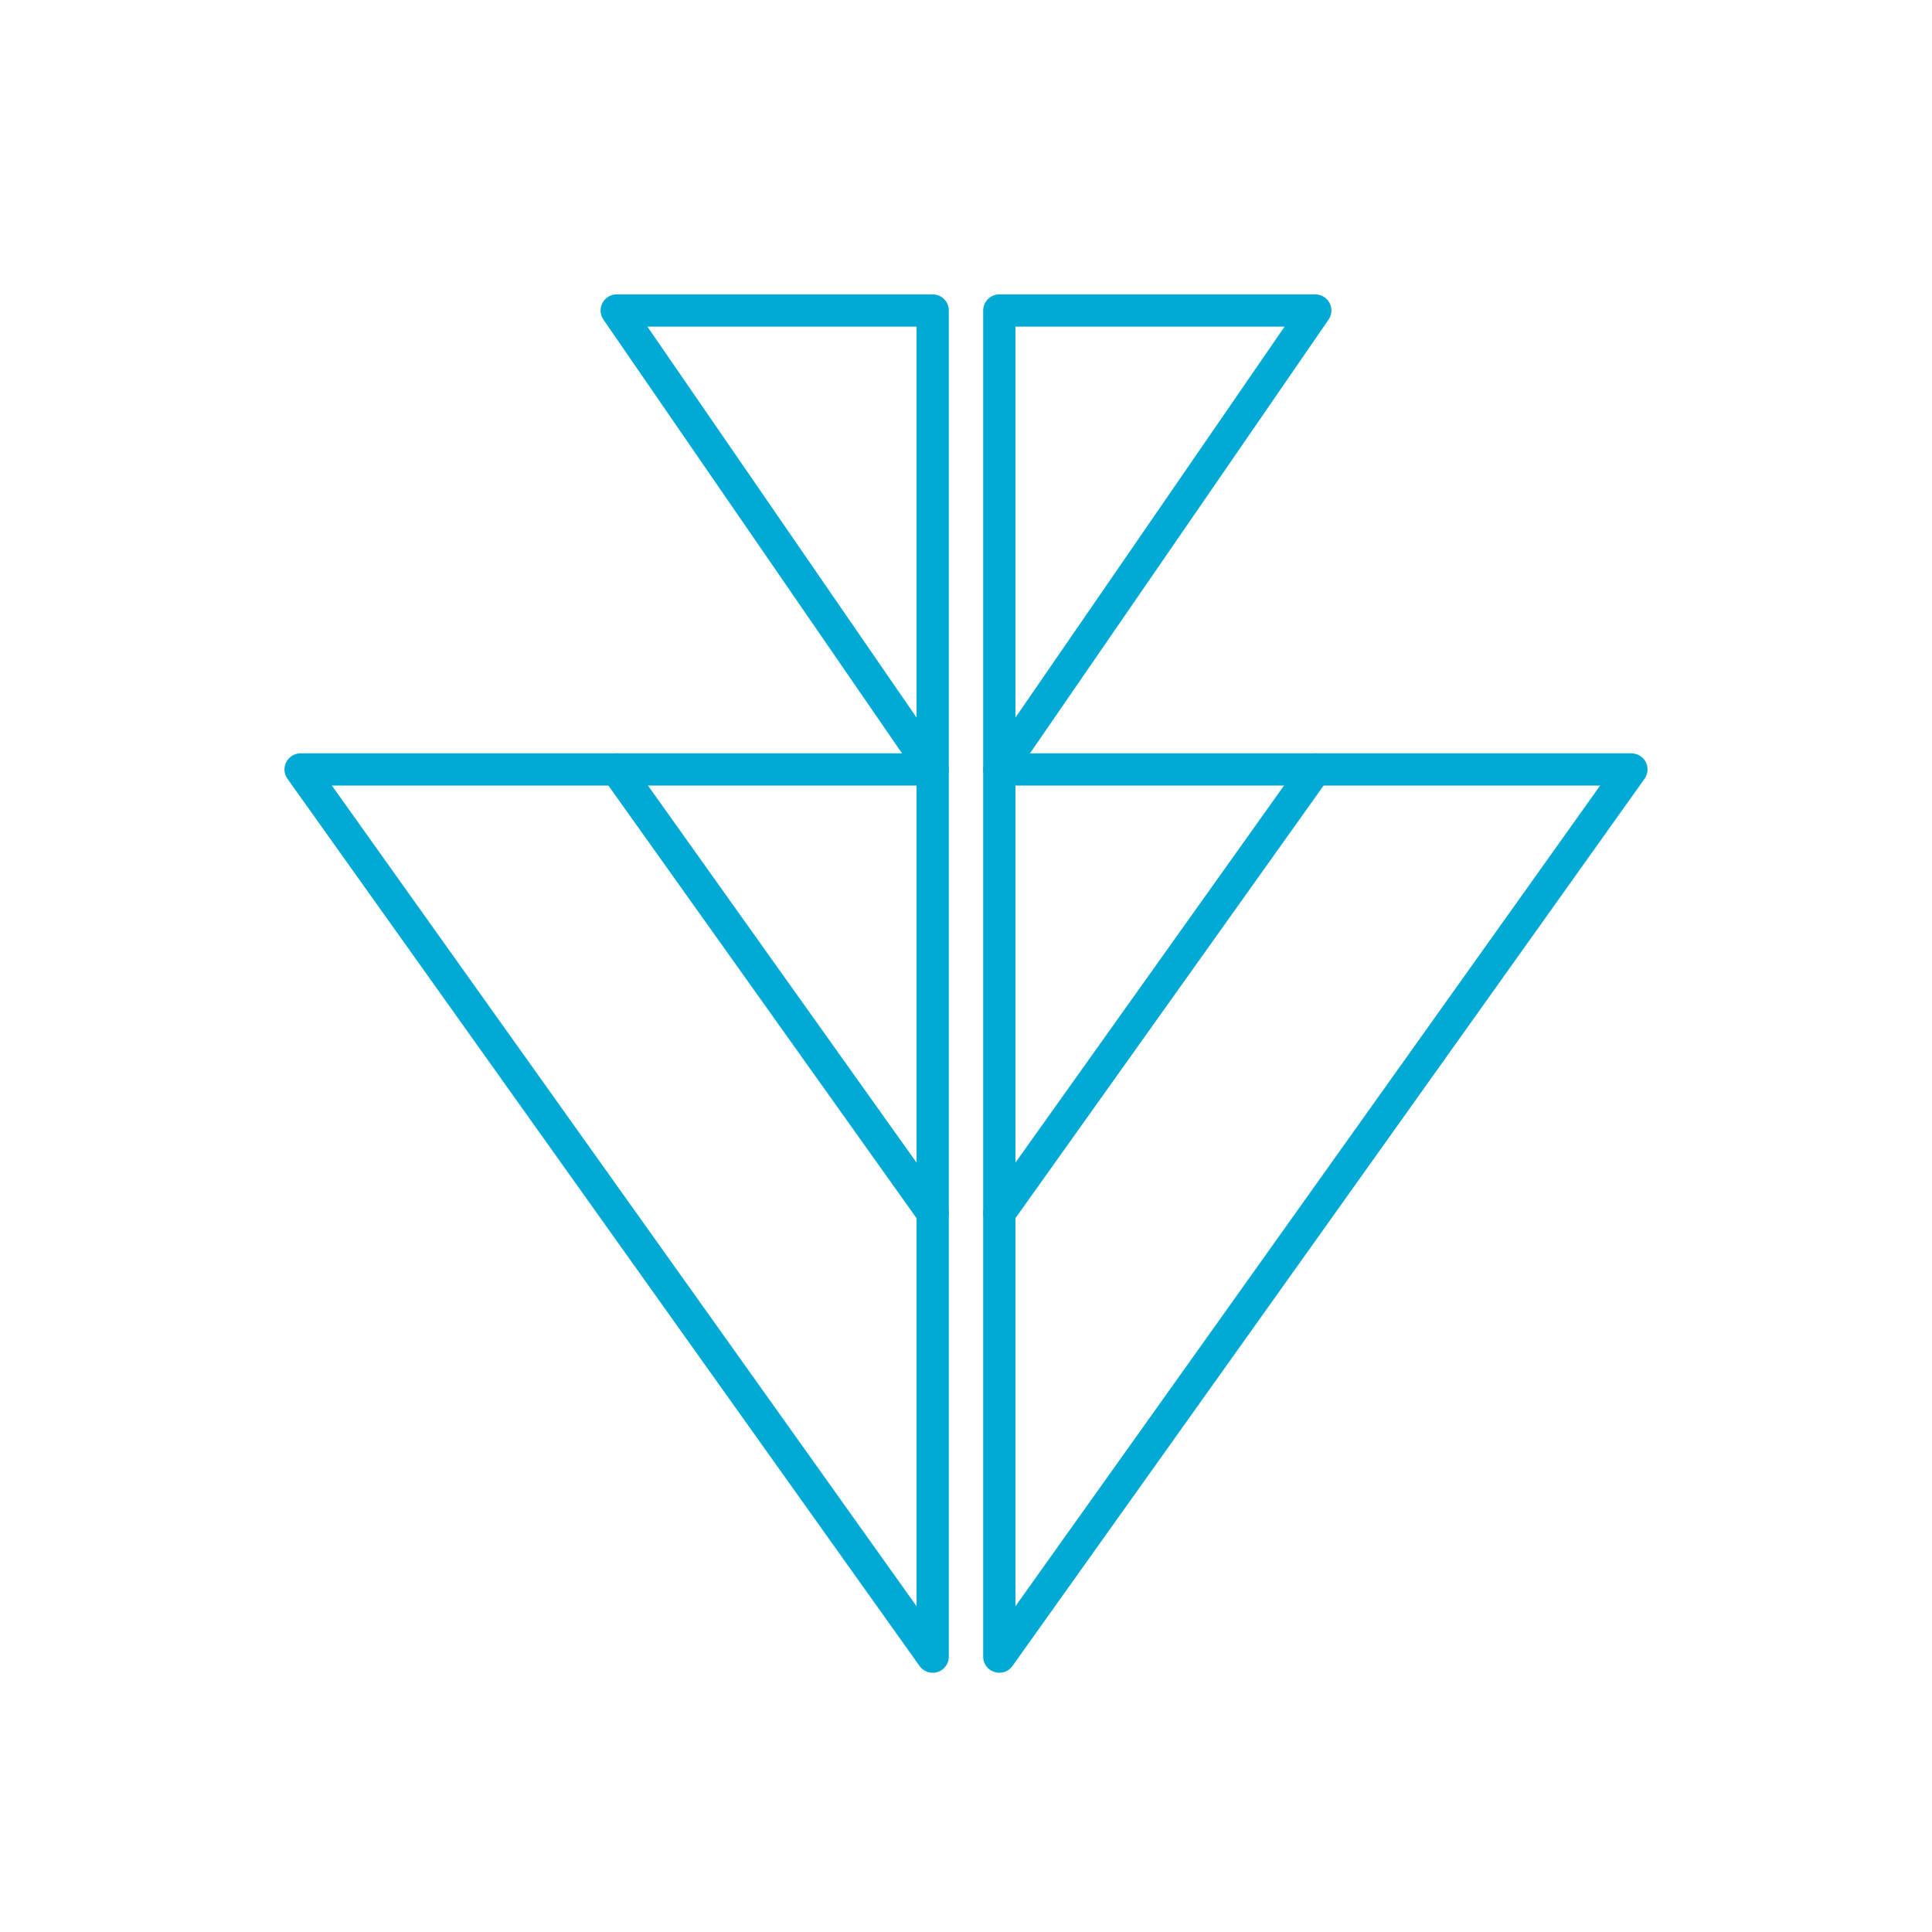 <?xml version="1.0" encoding="UTF-8" standalone="no"?>
<!-- Created with Inkscape (http://www.inkscape.org/) -->

<svg
   width="48"
   height="48"
   viewBox="0 0 12.7 12.7"
   version="1.1"
   id="svg5"
   inkscape:version="1.2.2 (732a01da63, 2022-12-09)"
   sodipodi:docname="dragonfruit-figure.svg"
   xmlns:inkscape="http://www.inkscape.org/namespaces/inkscape"
   xmlns:sodipodi="http://sodipodi.sourceforge.net/DTD/sodipodi-0.dtd"
   xmlns="http://www.w3.org/2000/svg"
   xmlns:svg="http://www.w3.org/2000/svg">
  <sodipodi:namedview
     id="namedview7"
     pagecolor="#ffffff"
     bordercolor="#000000"
     borderopacity="0.25"
     inkscape:showpageshadow="2"
     inkscape:pageopacity="0.0"
     inkscape:pagecheckerboard="0"
     inkscape:deskcolor="#d1d1d1"
     inkscape:document-units="px"
     showgrid="false"
     inkscape:zoom="16.3125"
     inkscape:cx="23.969349"
     inkscape:cy="24"
     inkscape:window-width="1920"
     inkscape:window-height="995"
     inkscape:window-x="-9"
     inkscape:window-y="-9"
     inkscape:window-maximized="1"
     inkscape:current-layer="layer1" />
  <defs
     id="defs2">
    <inkscape:path-effect
       effect="fillet_chamfer"
       id="path-effect32287"
       is_visible="true"
       lpeversion="1"
       nodesatellites_param="F,0,0,1,0,0.5,0,1 @ F,0,0,1,0,0.5,0,1 @ F,0,0,1,0,0.5,0,1"
       unit="px"
       method="auto"
       mode="F"
       radius="0.5"
       chamfer_steps="1"
       flexible="false"
       use_knot_distance="true"
       apply_no_radius="true"
       apply_with_radius="true"
       only_selected="false"
       hide_knots="false" />
    <inkscape:path-effect
       effect="fillet_chamfer"
       id="path-effect29227"
       is_visible="true"
       lpeversion="1"
       nodesatellites_param="F,0,0,1,0,0.5,0,1 @ F,0,0,1,0,0.5,0,1 @ F,0,0,1,0,0.5,0,1"
       unit="px"
       method="auto"
       mode="F"
       radius="0.5"
       chamfer_steps="1"
       flexible="false"
       use_knot_distance="true"
       apply_no_radius="true"
       apply_with_radius="true"
       only_selected="false"
       hide_knots="false" />
    <inkscape:path-effect
       effect="fillet_chamfer"
       id="path-effect24622"
       is_visible="true"
       lpeversion="1"
       nodesatellites_param="F,0,0,1,0,0.5,0,1 @ F,0,0,1,0,0.5,0,1 @ F,0,0,1,0,0.5,0,1"
       unit="px"
       method="auto"
       mode="F"
       radius="0.5"
       chamfer_steps="1"
       flexible="false"
       use_knot_distance="true"
       apply_no_radius="true"
       apply_with_radius="true"
       only_selected="false"
       hide_knots="false" />
    <inkscape:path-effect
       effect="fillet_chamfer"
       id="path-effect24616"
       is_visible="true"
       lpeversion="1"
       nodesatellites_param="F,0,0,1,0,0.5,0,1 @ F,0,0,1,0,0.5,0,1 @ F,0,0,1,0,0.5,0,1"
       unit="px"
       method="auto"
       mode="F"
       radius="0.5"
       chamfer_steps="1"
       flexible="false"
       use_knot_distance="true"
       apply_no_radius="true"
       apply_with_radius="true"
       only_selected="false"
       hide_knots="false" />
    <inkscape:path-effect
       effect="fillet_chamfer"
       id="path-effect3146"
       is_visible="true"
       lpeversion="1"
       nodesatellites_param="F,0,0,1,0,0.5,0,1 @ F,0,0,1,0,0.5,0,1 @ F,0,0,1,0,0.5,0,1"
       unit="px"
       method="auto"
       mode="F"
       radius="0.5"
       chamfer_steps="1"
       flexible="false"
       use_knot_distance="true"
       apply_no_radius="true"
       apply_with_radius="true"
       only_selected="false"
       hide_knots="false" />
    <inkscape:path-effect
       effect="fillet_chamfer"
       id="path-effect3144"
       is_visible="true"
       lpeversion="1"
       nodesatellites_param="F,0,0,1,0,0.5,0,1 @ F,0,0,1,0,0.5,0,1 @ F,0,0,1,0,0.5,0,1"
       unit="px"
       method="auto"
       mode="F"
       radius="0.5"
       chamfer_steps="1"
       flexible="false"
       use_knot_distance="true"
       apply_no_radius="true"
       apply_with_radius="true"
       only_selected="false"
       hide_knots="false" />
    <inkscape:path-effect
       effect="fillet_chamfer"
       id="path-effect3142"
       is_visible="true"
       lpeversion="1"
       nodesatellites_param="F,0,0,1,0,0.5,0,1 @ F,0,0,1,0,0.5,0,1 @ F,0,0,1,0,0.5,0,1"
       unit="px"
       method="auto"
       mode="F"
       radius="0.5"
       chamfer_steps="1"
       flexible="false"
       use_knot_distance="true"
       apply_no_radius="true"
       apply_with_radius="true"
       only_selected="false"
       hide_knots="false" />
    <inkscape:path-effect
       effect="fillet_chamfer"
       id="path-effect3140"
       is_visible="true"
       lpeversion="1"
       nodesatellites_param="F,0,0,1,0,0.5,0,1 @ F,0,0,1,0,0.5,0,1 @ F,0,0,1,0,0.5,0,1"
       unit="px"
       method="auto"
       mode="F"
       radius="0.5"
       chamfer_steps="1"
       flexible="false"
       use_knot_distance="true"
       apply_no_radius="true"
       apply_with_radius="true"
       only_selected="false"
       hide_knots="false" />
    <inkscape:path-effect
       effect="fillet_chamfer"
       id="path-effect3138"
       is_visible="true"
       lpeversion="1"
       nodesatellites_param="F,0,0,1,0,0.5,0,1 @ F,0,0,1,0,0.5,0,1 @ F,0,0,1,0,0.5,0,1"
       unit="px"
       method="auto"
       mode="F"
       radius="0.5"
       chamfer_steps="1"
       flexible="false"
       use_knot_distance="true"
       apply_no_radius="true"
       apply_with_radius="true"
       only_selected="false"
       hide_knots="false" />
    <inkscape:path-effect
       effect="fillet_chamfer"
       id="path-effect3136"
       is_visible="true"
       lpeversion="1"
       nodesatellites_param="F,0,0,1,0,0.5,0,1 @ F,0,0,1,0,0.5,0,1 @ F,0,0,1,0,0.5,0,1"
       unit="px"
       method="auto"
       mode="F"
       radius="0.5"
       chamfer_steps="1"
       flexible="false"
       use_knot_distance="true"
       apply_no_radius="true"
       apply_with_radius="true"
       only_selected="false"
       hide_knots="false" />
    <filter
       style="color-interpolation-filters:sRGB;"
       inkscape:label="Drop Shadow"
       id="filter24115"
       x="-0.201"
       y="-0.143"
       width="1.401"
       height="1.301">
      <feFlood
         flood-opacity="0.349"
         flood-color="rgb(0,0,0)"
         result="flood"
         id="feFlood24105" />
      <feComposite
         in="flood"
         in2="SourceGraphic"
         operator="in"
         result="composite1"
         id="feComposite24107" />
      <feGaussianBlur
         in="composite1"
         stdDeviation="0.3"
         result="blur"
         id="feGaussianBlur24109" />
      <feOffset
         dx="0"
         dy="0"
         result="offset"
         id="feOffset24111" />
      <feComposite
         in="SourceGraphic"
         in2="offset"
         operator="over"
         result="fbSourceGraphic"
         id="feComposite24113" />
      <feColorMatrix
         result="fbSourceGraphicAlpha"
         in="fbSourceGraphic"
         values="0 0 0 -1 0 0 0 0 -1 0 0 0 0 -1 0 0 0 0 1 0"
         id="feColorMatrix24177" />
      <feFlood
         id="feFlood24179"
         flood-opacity="0.349"
         flood-color="rgb(0,0,0)"
         result="flood"
         in="fbSourceGraphic" />
      <feComposite
         in2="fbSourceGraphic"
         id="feComposite24181"
         in="flood"
         operator="in"
         result="composite1" />
      <feGaussianBlur
         id="feGaussianBlur24183"
         in="composite1"
         stdDeviation="0.1"
         result="blur" />
      <feOffset
         id="feOffset24185"
         dx="0"
         dy="0.1"
         result="offset" />
      <feComposite
         in2="offset"
         id="feComposite24187"
         in="fbSourceGraphic"
         operator="over"
         result="composite2" />
    </filter>
    <filter
       style="color-interpolation-filters:sRGB;"
       inkscape:label="Drop Shadow"
       id="filter24127"
       x="-0.688"
       y="-0.491"
       width="2.377"
       height="2.034">
      <feFlood
         flood-opacity="0.349"
         flood-color="rgb(0,0,0)"
         result="flood"
         id="feFlood24117" />
      <feComposite
         in="flood"
         in2="SourceGraphic"
         operator="in"
         result="composite1"
         id="feComposite24119" />
      <feGaussianBlur
         in="composite1"
         stdDeviation="0.3"
         result="blur"
         id="feGaussianBlur24121" />
      <feOffset
         dx="0"
         dy="0"
         result="offset"
         id="feOffset24123" />
      <feComposite
         in="SourceGraphic"
         in2="offset"
         operator="over"
         result="fbSourceGraphic"
         id="feComposite24125" />
      <feColorMatrix
         result="fbSourceGraphicAlpha"
         in="fbSourceGraphic"
         values="0 0 0 -1 0 0 0 0 -1 0 0 0 0 -1 0 0 0 0 1 0"
         id="feColorMatrix24189" />
      <feFlood
         id="feFlood24191"
         flood-opacity="0.349"
         flood-color="rgb(0,0,0)"
         result="flood"
         in="fbSourceGraphic" />
      <feComposite
         in2="fbSourceGraphic"
         id="feComposite24193"
         in="flood"
         operator="in"
         result="composite1" />
      <feGaussianBlur
         id="feGaussianBlur24195"
         in="composite1"
         stdDeviation="0.1"
         result="blur" />
      <feOffset
         id="feOffset24197"
         dx="0"
         dy="0.1"
         result="offset" />
      <feComposite
         in2="offset"
         id="feComposite24199"
         in="fbSourceGraphic"
         operator="over"
         result="composite2" />
    </filter>
    <filter
       style="color-interpolation-filters:sRGB;"
       inkscape:label="Drop Shadow"
       id="filter24139"
       x="-0.423"
       y="-0.301"
       width="1.845"
       height="1.634">
      <feFlood
         flood-opacity="0.349"
         flood-color="rgb(0,0,0)"
         result="flood"
         id="feFlood24129" />
      <feComposite
         in="flood"
         in2="SourceGraphic"
         operator="in"
         result="composite1"
         id="feComposite24131" />
      <feGaussianBlur
         in="composite1"
         stdDeviation="0.3"
         result="blur"
         id="feGaussianBlur24133" />
      <feOffset
         dx="0"
         dy="0"
         result="offset"
         id="feOffset24135" />
      <feComposite
         in="SourceGraphic"
         in2="offset"
         operator="over"
         result="fbSourceGraphic"
         id="feComposite24137" />
      <feColorMatrix
         result="fbSourceGraphicAlpha"
         in="fbSourceGraphic"
         values="0 0 0 -1 0 0 0 0 -1 0 0 0 0 -1 0 0 0 0 1 0"
         id="feColorMatrix24201" />
      <feFlood
         id="feFlood24203"
         flood-opacity="0.349"
         flood-color="rgb(0,0,0)"
         result="flood"
         in="fbSourceGraphic" />
      <feComposite
         in2="fbSourceGraphic"
         id="feComposite24205"
         in="flood"
         operator="in"
         result="composite1" />
      <feGaussianBlur
         id="feGaussianBlur24207"
         in="composite1"
         stdDeviation="0.1"
         result="blur" />
      <feOffset
         id="feOffset24209"
         dx="0"
         dy="0.1"
         result="offset" />
      <feComposite
         in2="offset"
         id="feComposite24211"
         in="fbSourceGraphic"
         operator="over"
         result="composite2" />
    </filter>
    <filter
       style="color-interpolation-filters:sRGB;"
       inkscape:label="Drop Shadow"
       id="filter24151"
       x="-0.423"
       y="-0.301"
       width="1.845"
       height="1.634">
      <feFlood
         flood-opacity="0.349"
         flood-color="rgb(0,0,0)"
         result="flood"
         id="feFlood24141" />
      <feComposite
         in="flood"
         in2="SourceGraphic"
         operator="in"
         result="composite1"
         id="feComposite24143" />
      <feGaussianBlur
         in="composite1"
         stdDeviation="0.3"
         result="blur"
         id="feGaussianBlur24145" />
      <feOffset
         dx="0"
         dy="0"
         result="offset"
         id="feOffset24147" />
      <feComposite
         in="SourceGraphic"
         in2="offset"
         operator="over"
         result="fbSourceGraphic"
         id="feComposite24149" />
      <feColorMatrix
         result="fbSourceGraphicAlpha"
         in="fbSourceGraphic"
         values="0 0 0 -1 0 0 0 0 -1 0 0 0 0 -1 0 0 0 0 1 0"
         id="feColorMatrix24213" />
      <feFlood
         id="feFlood24215"
         flood-opacity="0.349"
         flood-color="rgb(0,0,0)"
         result="flood"
         in="fbSourceGraphic" />
      <feComposite
         in2="fbSourceGraphic"
         id="feComposite24217"
         in="flood"
         operator="in"
         result="composite1" />
      <feGaussianBlur
         id="feGaussianBlur24219"
         in="composite1"
         stdDeviation="0.1"
         result="blur" />
      <feOffset
         id="feOffset24221"
         dx="0"
         dy="0.1"
         result="offset" />
      <feComposite
         in2="offset"
         id="feComposite24223"
         in="fbSourceGraphic"
         operator="over"
         result="composite2" />
    </filter>
    <filter
       style="color-interpolation-filters:sRGB;"
       inkscape:label="Drop Shadow"
       id="filter24163"
       x="-0.422"
       y="-0.29"
       width="1.843"
       height="1.611">
      <feFlood
         flood-opacity="0.349"
         flood-color="rgb(0,0,0)"
         result="flood"
         id="feFlood24153" />
      <feComposite
         in="flood"
         in2="SourceGraphic"
         operator="in"
         result="composite1"
         id="feComposite24155" />
      <feGaussianBlur
         in="composite1"
         stdDeviation="0.3"
         result="blur"
         id="feGaussianBlur24157" />
      <feOffset
         dx="0"
         dy="0"
         result="offset"
         id="feOffset24159" />
      <feComposite
         in="SourceGraphic"
         in2="offset"
         operator="over"
         result="fbSourceGraphic"
         id="feComposite24161" />
      <feColorMatrix
         result="fbSourceGraphicAlpha"
         in="fbSourceGraphic"
         values="0 0 0 -1 0 0 0 0 -1 0 0 0 0 -1 0 0 0 0 1 0"
         id="feColorMatrix24225" />
      <feFlood
         id="feFlood24227"
         flood-opacity="0.349"
         flood-color="rgb(0,0,0)"
         result="flood"
         in="fbSourceGraphic" />
      <feComposite
         in2="fbSourceGraphic"
         id="feComposite24229"
         in="flood"
         operator="in"
         result="composite1" />
      <feGaussianBlur
         id="feGaussianBlur24231"
         in="composite1"
         stdDeviation="0.1"
         result="blur" />
      <feOffset
         id="feOffset24233"
         dx="0"
         dy="0.1"
         result="offset" />
      <feComposite
         in2="offset"
         id="feComposite24235"
         in="fbSourceGraphic"
         operator="over"
         result="composite2" />
    </filter>
    <filter
       style="color-interpolation-filters:sRGB;"
       inkscape:label="Drop Shadow"
       id="filter24175"
       x="-0.422"
       y="-0.29"
       width="1.843"
       height="1.611">
      <feFlood
         flood-opacity="0.349"
         flood-color="rgb(0,0,0)"
         result="flood"
         id="feFlood24165" />
      <feComposite
         in="flood"
         in2="SourceGraphic"
         operator="in"
         result="composite1"
         id="feComposite24167" />
      <feGaussianBlur
         in="composite1"
         stdDeviation="0.3"
         result="blur"
         id="feGaussianBlur24169" />
      <feOffset
         dx="0"
         dy="0"
         result="offset"
         id="feOffset24171" />
      <feComposite
         in="SourceGraphic"
         in2="offset"
         operator="over"
         result="fbSourceGraphic"
         id="feComposite24173" />
      <feColorMatrix
         result="fbSourceGraphicAlpha"
         in="fbSourceGraphic"
         values="0 0 0 -1 0 0 0 0 -1 0 0 0 0 -1 0 0 0 0 1 0"
         id="feColorMatrix24237" />
      <feFlood
         id="feFlood24239"
         flood-opacity="0.349"
         flood-color="rgb(0,0,0)"
         result="flood"
         in="fbSourceGraphic" />
      <feComposite
         in2="fbSourceGraphic"
         id="feComposite24241"
         in="flood"
         operator="in"
         result="composite1" />
      <feGaussianBlur
         id="feGaussianBlur24243"
         in="composite1"
         stdDeviation="0.1"
         result="blur" />
      <feOffset
         id="feOffset24245"
         dx="0"
         dy="0.1"
         result="offset" />
      <feComposite
         in2="offset"
         id="feComposite24247"
         in="fbSourceGraphic"
         operator="over"
         result="composite2" />
    </filter>
  </defs>
  <g
     inkscape:label="Layer 1"
     inkscape:groupmode="layer"
     id="layer1">
    <path
       style="fill:none;stroke:#00aad4;stroke-width:0.212;stroke-linecap:round;stroke-linejoin:round;stroke-dasharray:none"
       d="M 1.976,5.058 H 6.131 V 10.89 Z"
       id="path977"
       sodipodi:nodetypes="cccc" />
    <path
       style="fill:none;stroke:#00aad4;stroke-width:0.212;stroke-linecap:round;stroke-linejoin:round;stroke-dasharray:none"
       d="M 10.724,5.058 H 6.569 v 5.832 z"
       id="path1087"
       sodipodi:nodetypes="cccc" />
    <path
       style="fill:none;stroke:#00aad4;stroke-width:0.212;stroke-linecap:round;stroke-linejoin:round;stroke-dasharray:none"
       d="M 4.054,2.041 6.131,5.058 V 2.041 Z"
       id="path1199" />
    <path
       style="fill:none;stroke:#00aad4;stroke-width:0.212;stroke-linecap:round;stroke-linejoin:round;stroke-dasharray:none"
       d="M 8.646,2.041 6.569,5.058 V 2.041 Z"
       id="path1201" />
    <path
       style="fill:none;fill-opacity:1;stroke:#00aad4;stroke-width:0.212;stroke-linecap:round;stroke-linejoin:round;stroke-dasharray:none;stroke-opacity:1"
       d="M 6.569,7.974 8.646,5.058"
       id="path33560" />
    <path
       style="fill:none;fill-opacity:1;stroke:#00aad4;stroke-width:0.212;stroke-linecap:round;stroke-linejoin:round;stroke-dasharray:none;stroke-opacity:1"
       d="M 6.131,7.974 4.054,5.058"
       id="path33562" />
  </g>
</svg>
